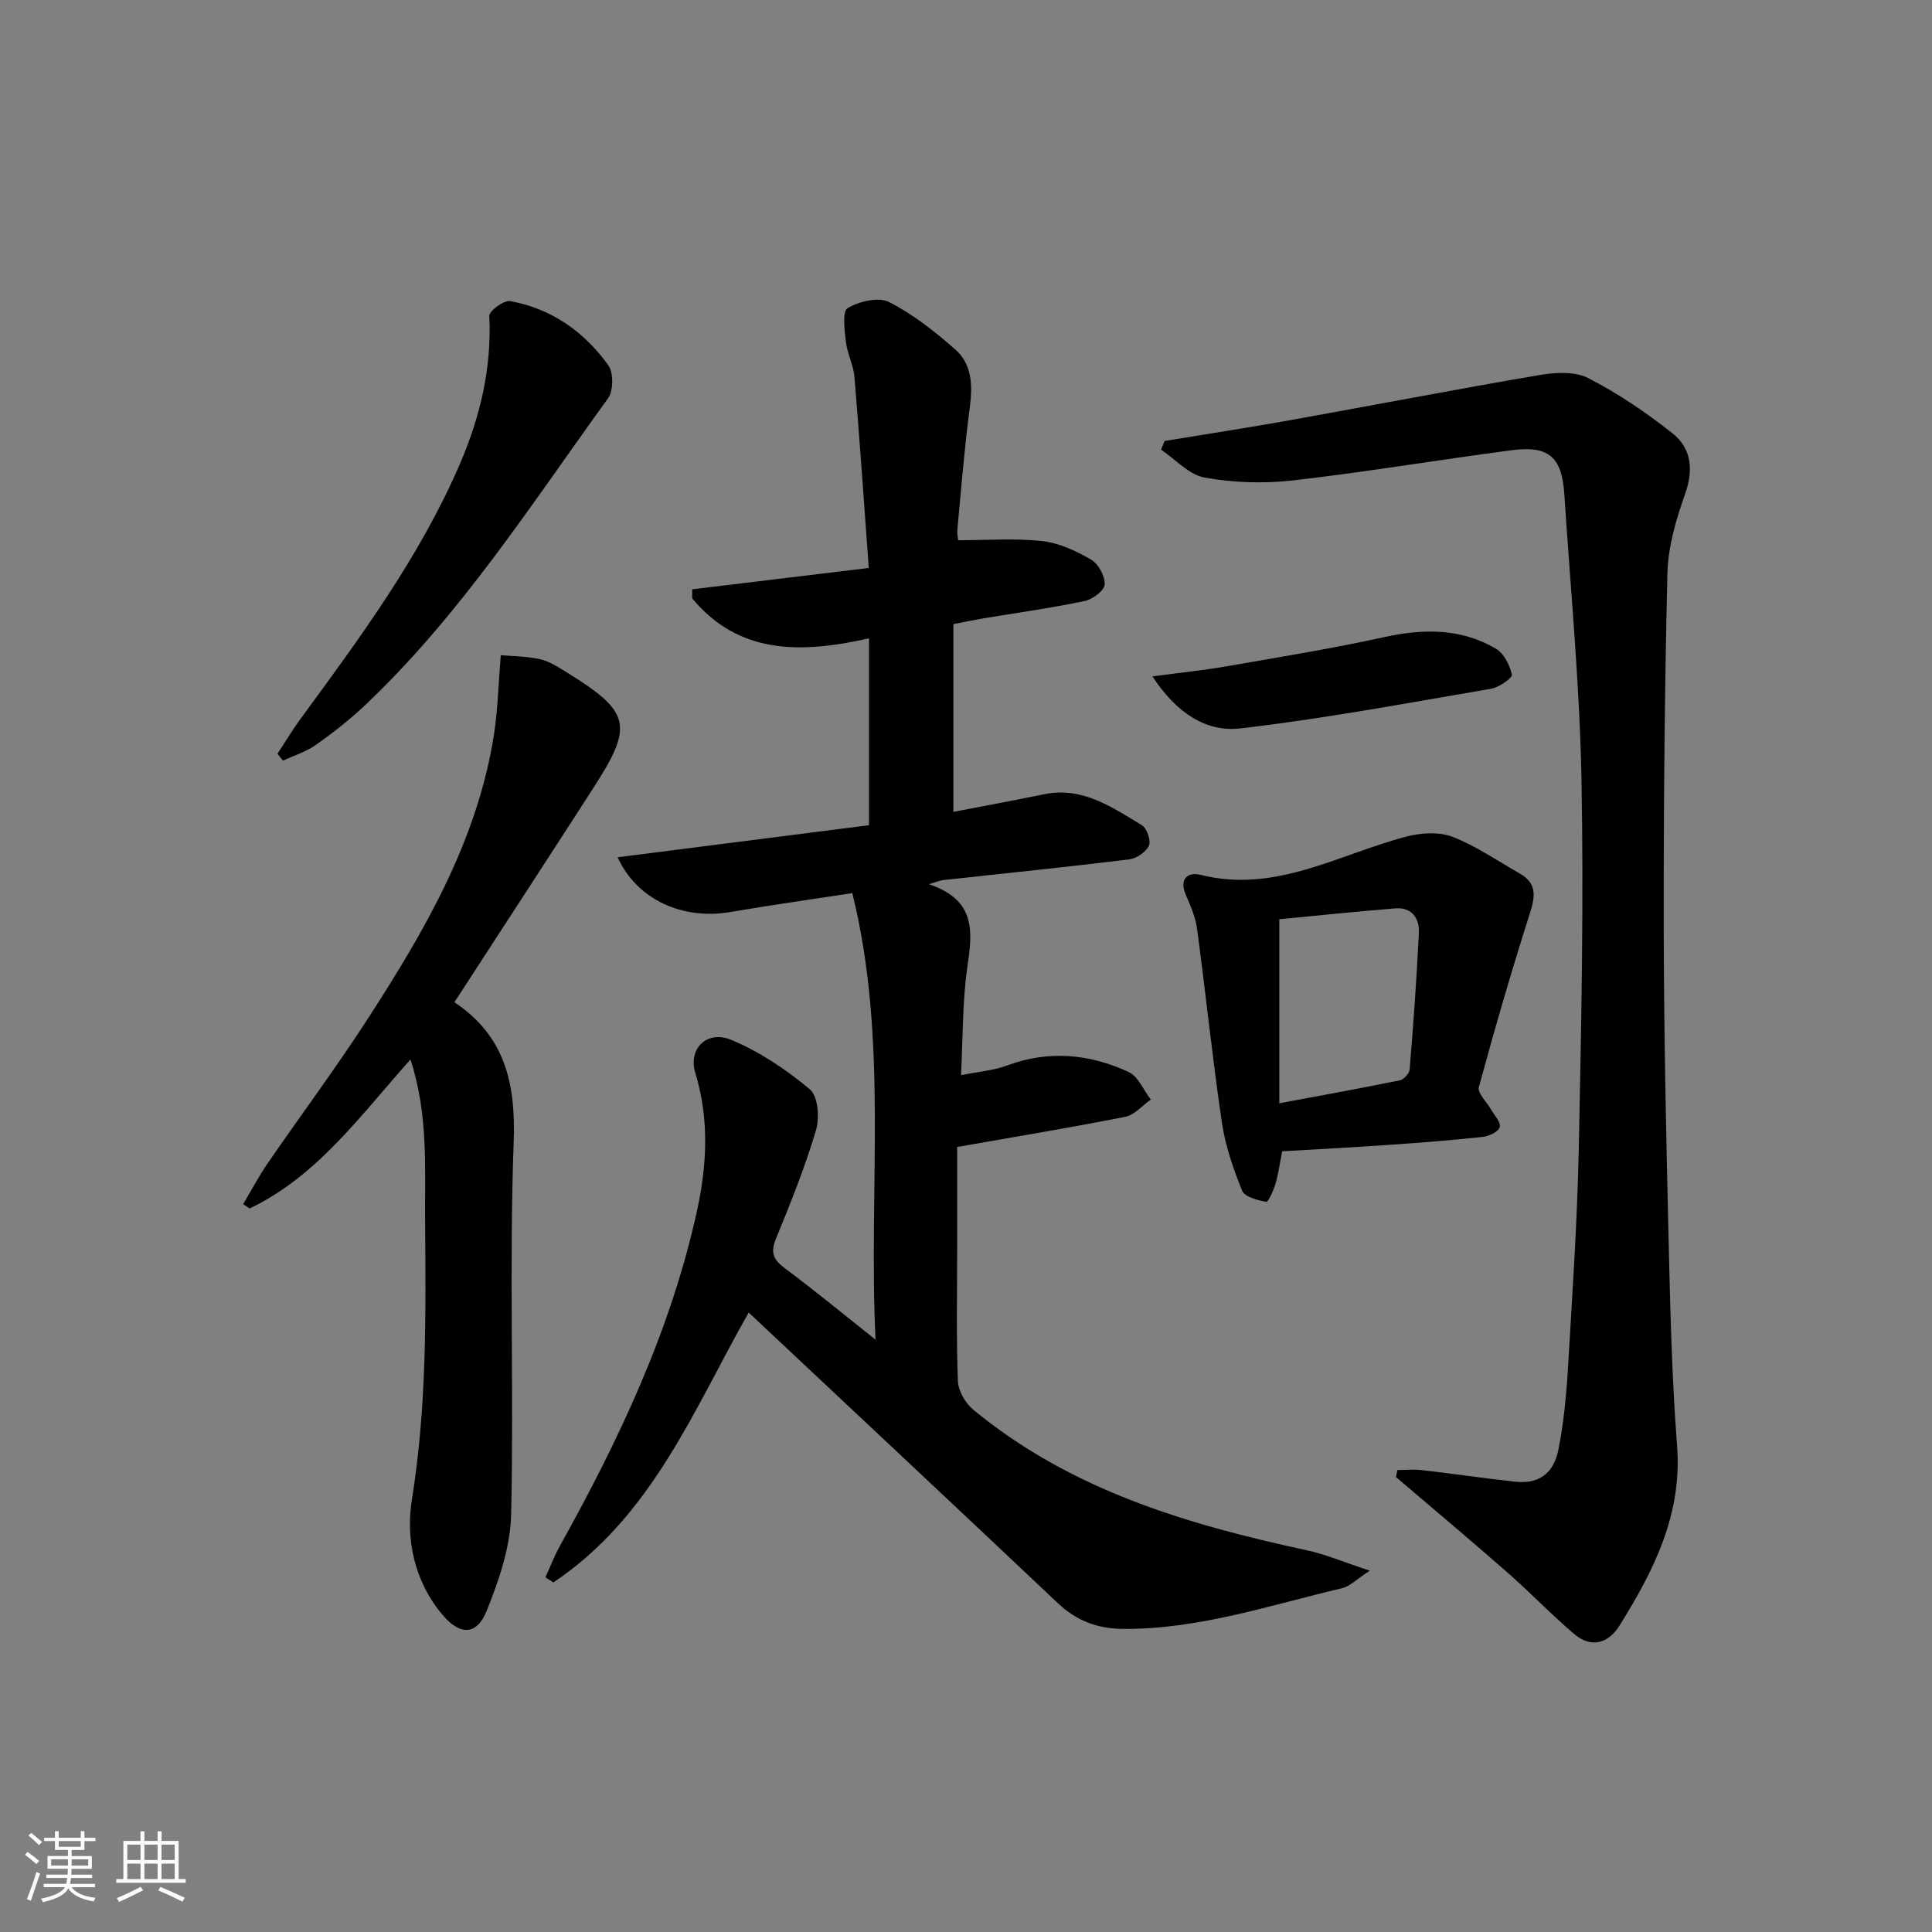 <svg enable-background="new 0 0 400 400" viewBox="0 0 400 400" xmlns="http://www.w3.org/2000/svg"><rect x="0" y="0" width="400" height="400" fill="#808080" stroke="none"/><path d="m5.17 384 .55-.58c.85.61 1.65 1.24 2.4 1.87l-.59.64c-.83-.73-1.62-1.38-2.36-1.93m1.22 9.53-.82-.34c.71-1.76 1.37-3.64 1.98-5.63.24.13.5.25.76.36-.6 1.67-1.24 3.54-1.92 5.61m-.5-13.5.57-.54c.56.44 1.31 1.06 2.26 1.87l-.65.64c-.67-.66-1.4-1.32-2.18-1.97m3.25.46h2.24v-1.36h.77v1.36h4.57v-1.36h.76v1.36h2.28v.69h-2.28v1.84h-2.64v1.26h4.18v2.64h-4.21c0 .45-.02.86-.05 1.21h4.32v.69h-4.38c-.04.34-.1.75-.19 1.22h5.15v.69h-4.82c.87 1.19 2.51 1.92 4.93 2.19-.17.31-.3.57-.37.76-2.77-.49-4.52-1.41-5.26-2.76-.56 1.26-2.3 2.23-5.24 2.9-.12-.24-.26-.48-.43-.72 2.73-.55 4.38-1.34 4.96-2.38h-4.38v-.69h4.65c.1-.38.17-.79.21-1.22h-4.32v-.69h4.4c.03-.34.05-.75.05-1.21h-4.2v-2.64h4.23v-1.26h-2.69v-1.84h-2.24zm1.46 4.46v1.29h3.45c.01-.4.02-.57.01-.53v-.32-.45h-3.46zm1.55-2.59h4.57v-1.19h-4.57zm6.11 2.59h-3.42v.77c-.01.19-.01.37-.02.53h3.44z" fill="#fafbfc"/><path d="m32.63 379.16h.82v1.98h3.54v7.89h1.46v.78h-14.37v-.78h1.46v-7.89h3.54v-1.98h.82v1.98h2.73zm-3.49 11.48.5.73c-1.61.82-3.28 1.63-5 2.42-.13-.27-.28-.55-.44-.82 1.75-.73 3.4-1.5 4.94-2.33m-2.78-5.55h2.73v-3.18h-2.73zm0 3.95h2.73v-3.2h-2.73zm3.54-3.95h2.73v-3.18h-2.73zm0 3.95h2.73v-3.2h-2.73zm7.89 4.68c-1.84-.92-3.51-1.7-5.02-2.32l.45-.73c1.89.8 3.57 1.55 5.04 2.23zm-1.62-11.81h-2.73v3.18h2.73zm-2.73 7.13h2.73v-3.2h-2.73z" fill="#fafbfc"/><g fill="#000001"><path d="m181.27 277.36c-1.51-31.58 2.73-61.98-4.81-92.45-8.7 1.34-17.02 2.5-25.3 3.92-9.84 1.68-19.32-2.57-23.28-11.34 17.46-2.23 34.66-4.43 52.04-6.64 0-12.88 0-25.55 0-38.69-14.15 3.19-26.95 3.36-36.62-8.28 0-.62 0-1.25.01-1.87 11.98-1.45 23.95-2.9 36.56-4.42-1.01-13.79-1.89-26.7-2.97-39.58-.2-2.43-1.48-4.76-1.76-7.19-.28-2.4-.79-6.34.35-7.02 2.37-1.41 6.39-2.38 8.59-1.26 4.97 2.52 9.49 6.11 13.71 9.83 3.5 3.08 3.59 7.47 2.99 12.02-1.11 8.39-1.78 16.85-2.57 25.28-.09.95.16 1.94.18 2.18 6 0 11.75-.45 17.38.17 3.5.39 7.02 2.04 10.12 3.84 1.52.88 2.92 3.44 2.82 5.15-.07 1.26-2.51 3.09-4.15 3.43-7.14 1.48-14.38 2.49-21.57 3.69-1.77.3-3.52.68-5.6 1.09v38.87c6.28-1.21 12.54-2.37 18.77-3.65 7.95-1.63 14.05 2.68 20.24 6.4 1.05.63 1.94 3.21 1.47 4.24-.6 1.33-2.57 2.66-4.09 2.85-12.85 1.57-25.73 2.89-38.61 4.29-.44.05-.86.25-2.85.84 9.95 3.35 8.99 10.05 7.94 17.32-1.01 7.02-.88 14.2-1.29 22.22 3.59-.72 6.7-.95 9.51-2 8.65-3.21 17.08-2.41 25.18 1.34 1.99.92 3.09 3.76 4.6 5.71-1.75 1.23-3.36 3.19-5.28 3.57-11.3 2.24-22.68 4.11-34.81 6.25v21.47c0 9-.19 18 .15 26.99.08 2.03 1.54 4.57 3.16 5.91 20.07 16.59 44.15 23.76 69.01 29.11 3.97.85 7.76 2.49 13.11 4.24-2.82 1.84-4.15 3.26-5.72 3.63-15 3.51-29.71 8.56-45.42 8.42-5.3-.05-9.6-1.69-13.46-5.34-21.28-20.11-42.65-40.11-63.99-60.15-11.12 19.48-19.87 42.16-40.45 55.88-.55-.36-1.09-.71-1.64-1.07 1-2.17 1.85-4.43 3.01-6.51 12.25-21.99 22.95-44.63 28.38-69.39 2.08-9.48 2.55-19.03-.36-28.54-1.52-4.95 2.38-8.95 7.49-6.81 5.85 2.45 11.36 6.14 16.24 10.23 1.69 1.42 2.03 5.93 1.25 8.51-2.27 7.62-5.26 15.05-8.28 22.42-1.17 2.86-.56 4.34 1.84 6.11 6 4.44 11.74 9.2 18.78 14.78z"/><path d="m289.32 304.35c1.71 0 3.44-.17 5.13.03 6.43.74 12.84 1.69 19.27 2.39 4.78.52 7.94-1.59 8.95-6.71 1.08-5.52 1.62-11.17 1.96-16.8.9-15.27 1.94-30.54 2.25-45.83.52-25.45 1.03-50.93.54-76.37-.38-19.59-2.27-39.14-3.54-58.71-.5-7.72-3.22-10.15-10.87-9.14-15.14 1.98-30.21 4.53-45.38 6.26-6 .69-12.29.47-18.22-.59-3.25-.58-6.03-3.77-9.02-5.78.24-.6.48-1.2.72-1.8 8.75-1.44 17.52-2.78 26.24-4.35 17.13-3.07 34.22-6.38 51.37-9.3 3.29-.56 7.34-.79 10.11.63 6.15 3.16 11.98 7.11 17.41 11.41 3.98 3.14 4.43 7.57 2.62 12.65-1.86 5.24-3.51 10.87-3.64 16.37-.59 24.62-.8 49.26-.76 73.89.04 20.97.48 41.94.98 62.9.35 14.62.66 29.27 1.78 43.85 1.09 14.22-4.84 25.86-11.93 37.23-2.27 3.64-5.82 4.73-9.34 1.75-4.81-4.08-9.18-8.67-13.93-12.83-7.59-6.66-15.33-13.14-23.01-19.7.12-.48.21-.97.31-1.45z"/><path d="m94.08 207.5c10.53 7.03 12.72 16.86 12.27 29.02-.94 25.63.06 51.33-.52 76.98-.15 6.72-2.5 13.64-5.05 19.97-2.07 5.14-5.52 5.18-9.17.86-5.85-6.92-7.65-15.7-6.32-23.94 3.09-19.18 2.88-38.38 2.72-57.64-.09-10.91.72-21.9-3.03-33.39-10.37 11.6-19.27 24.13-33.29 30.84-.45-.3-.9-.6-1.35-.9 1.67-2.79 3.19-5.68 5.02-8.36 6.97-10.15 14.35-20.03 21.02-30.37 11.66-18.07 22.44-36.63 25.87-58.35.81-5.15.92-10.41 1.43-16.57 2.36.21 5.29.21 8.08.82 1.88.41 3.65 1.55 5.34 2.59 13.51 8.32 14.17 11.05 5.73 24.11-9.37 14.54-18.82 29.03-28.75 44.33z"/><path d="m265.46 238.36c-.49 2.46-.76 4.62-1.37 6.67-.42 1.41-1.52 3.87-1.93 3.8-1.8-.34-4.47-1.02-5-2.32-1.84-4.55-3.48-9.32-4.19-14.16-1.96-13.29-3.33-26.66-5.12-39.97-.32-2.41-1.32-4.78-2.31-7.03-1.49-3.36.37-4.89 3.03-4.22 15.51 3.9 28.61-4.28 42.64-7.93 3-.78 6.72-1.02 9.5.05 4.91 1.9 9.35 4.99 13.97 7.62 3.42 1.95 3.24 4.55 2.12 8.05-3.82 11.97-7.33 24.04-10.62 36.17-.33 1.21 1.62 3.03 2.5 4.58.69 1.23 2.07 2.64 1.83 3.67-.21.92-2.17 1.89-3.44 2.03-6.43.7-12.88 1.21-19.33 1.65-7.3.52-14.59.89-22.28 1.34zm-.59-9.94c9.06-1.69 17.03-3.13 24.95-4.75.83-.17 1.97-1.44 2.04-2.27.76-9.42 1.46-18.86 1.9-28.3.14-2.98-1.47-5.3-4.85-5.03-8.2.65-16.38 1.52-24.04 2.25z"/><path d="m57.44 156.06c1.58-2.39 3.05-4.86 4.74-7.17 12.29-16.77 24.68-33.49 32.99-52.73 4.22-9.78 6.67-19.95 6.13-30.76-.05-1.01 3.05-3.3 4.34-3.06 8.54 1.55 15.32 6.35 20.31 13.29 1.11 1.54 1.06 5.29-.07 6.85-15.89 21.94-30.56 44.89-50.44 63.66-3.14 2.96-6.58 5.64-10.11 8.13-2.01 1.41-4.48 2.16-6.74 3.21-.38-.48-.77-.95-1.15-1.42z"/><path d="m238.6 140.04c6-.8 10.71-1.28 15.37-2.09 10.91-1.9 21.85-3.68 32.66-6.05 8.1-1.77 15.86-1.85 23.1 2.42 1.66.97 2.86 3.4 3.29 5.37.14.66-2.67 2.63-4.32 2.91-17.27 2.95-34.52 6.19-51.91 8.21-7 .81-13.19-3.12-18.19-10.77z"/></g></svg>